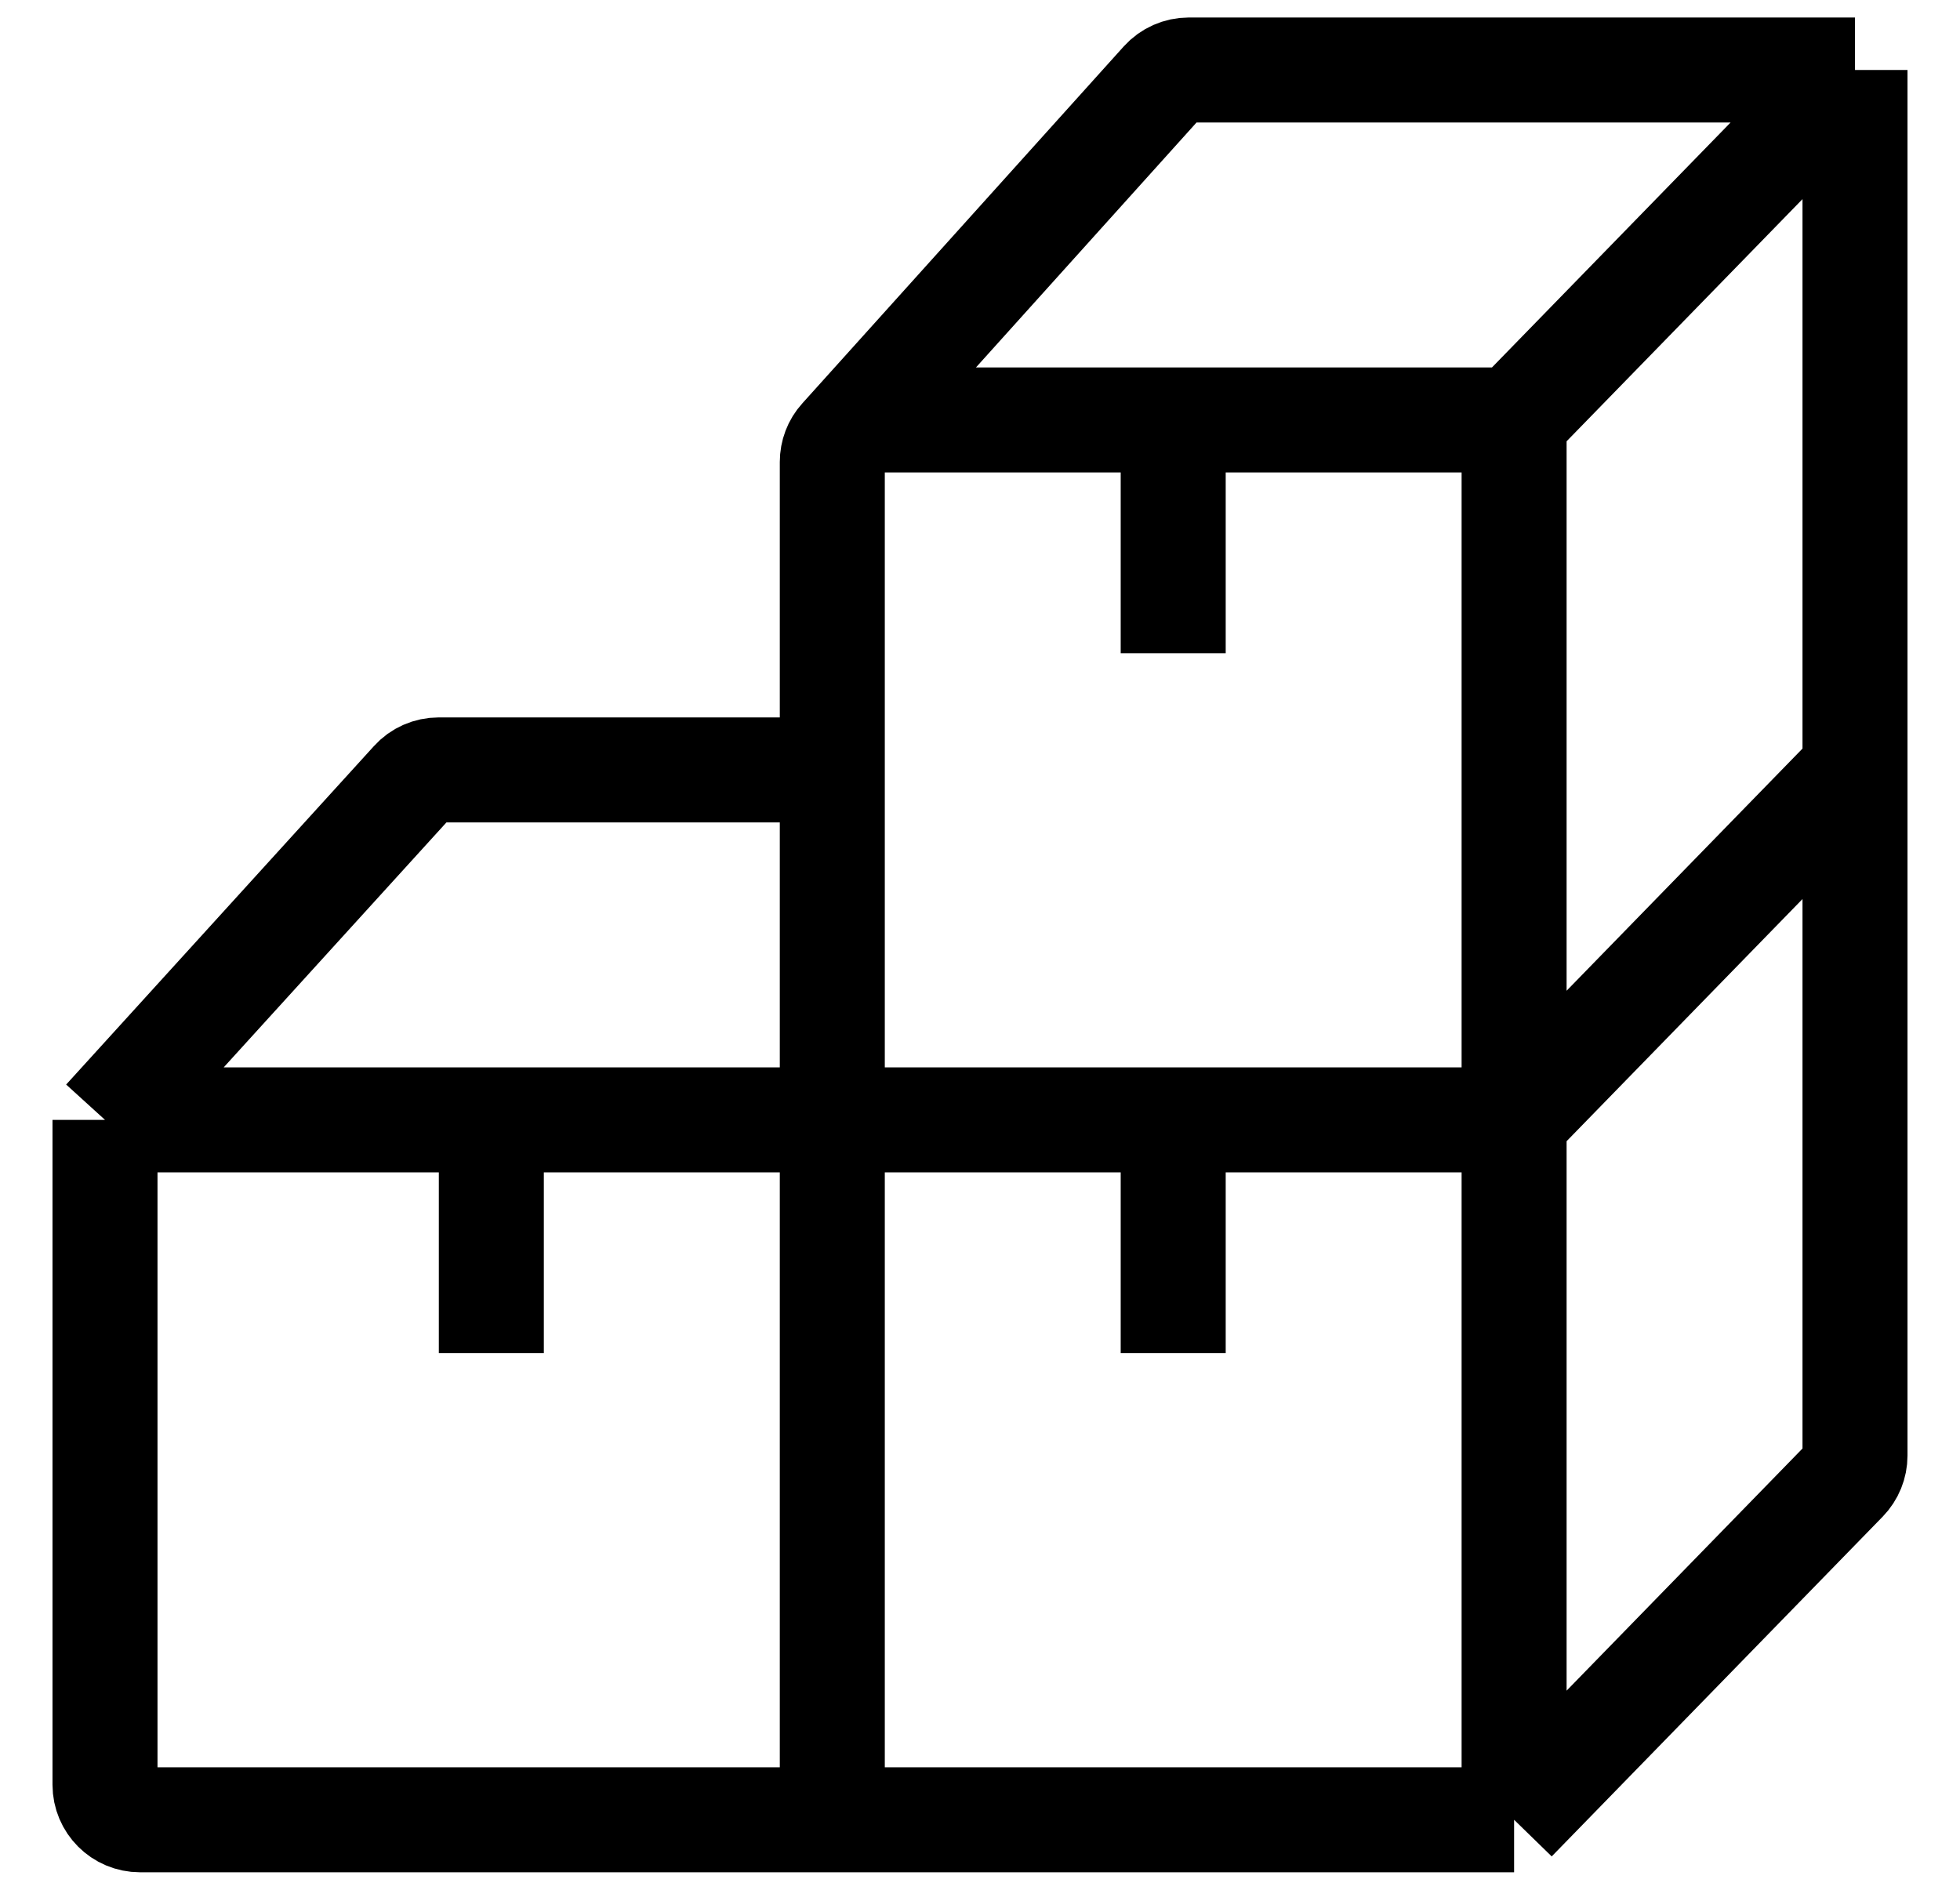 <svg width="28" height="27" viewBox="0 0 28 27" fill="none" xmlns="http://www.w3.org/2000/svg">
<path d="M21.63 26V16M21.63 26H12.558H11.89M21.63 26L26.358 21.146C26.449 21.052 26.5 20.927 26.5 20.797V11M21.63 6V16M21.63 6H12.257M21.63 6L26.5 1M21.63 16H16.76M21.63 16L26.5 11M11.89 26H2.149H2C1.724 26 1.5 25.776 1.5 25.5V16M11.89 26V11M26.5 1H16.982C16.841 1 16.706 1.06 16.611 1.165L12.018 6.266C11.935 6.357 11.89 6.477 11.89 6.6V11M26.5 1V11M16.76 6.408V9.333M16.76 16V19.333M16.76 16H7.019M7.019 16V19.333M7.019 16H2.149H1.5M1.5 16L5.897 11.164C5.991 11.059 6.126 11 6.267 11H11.89" stroke="black" stroke-width="1.5" stroke-linejoin="round"/>
</svg>

